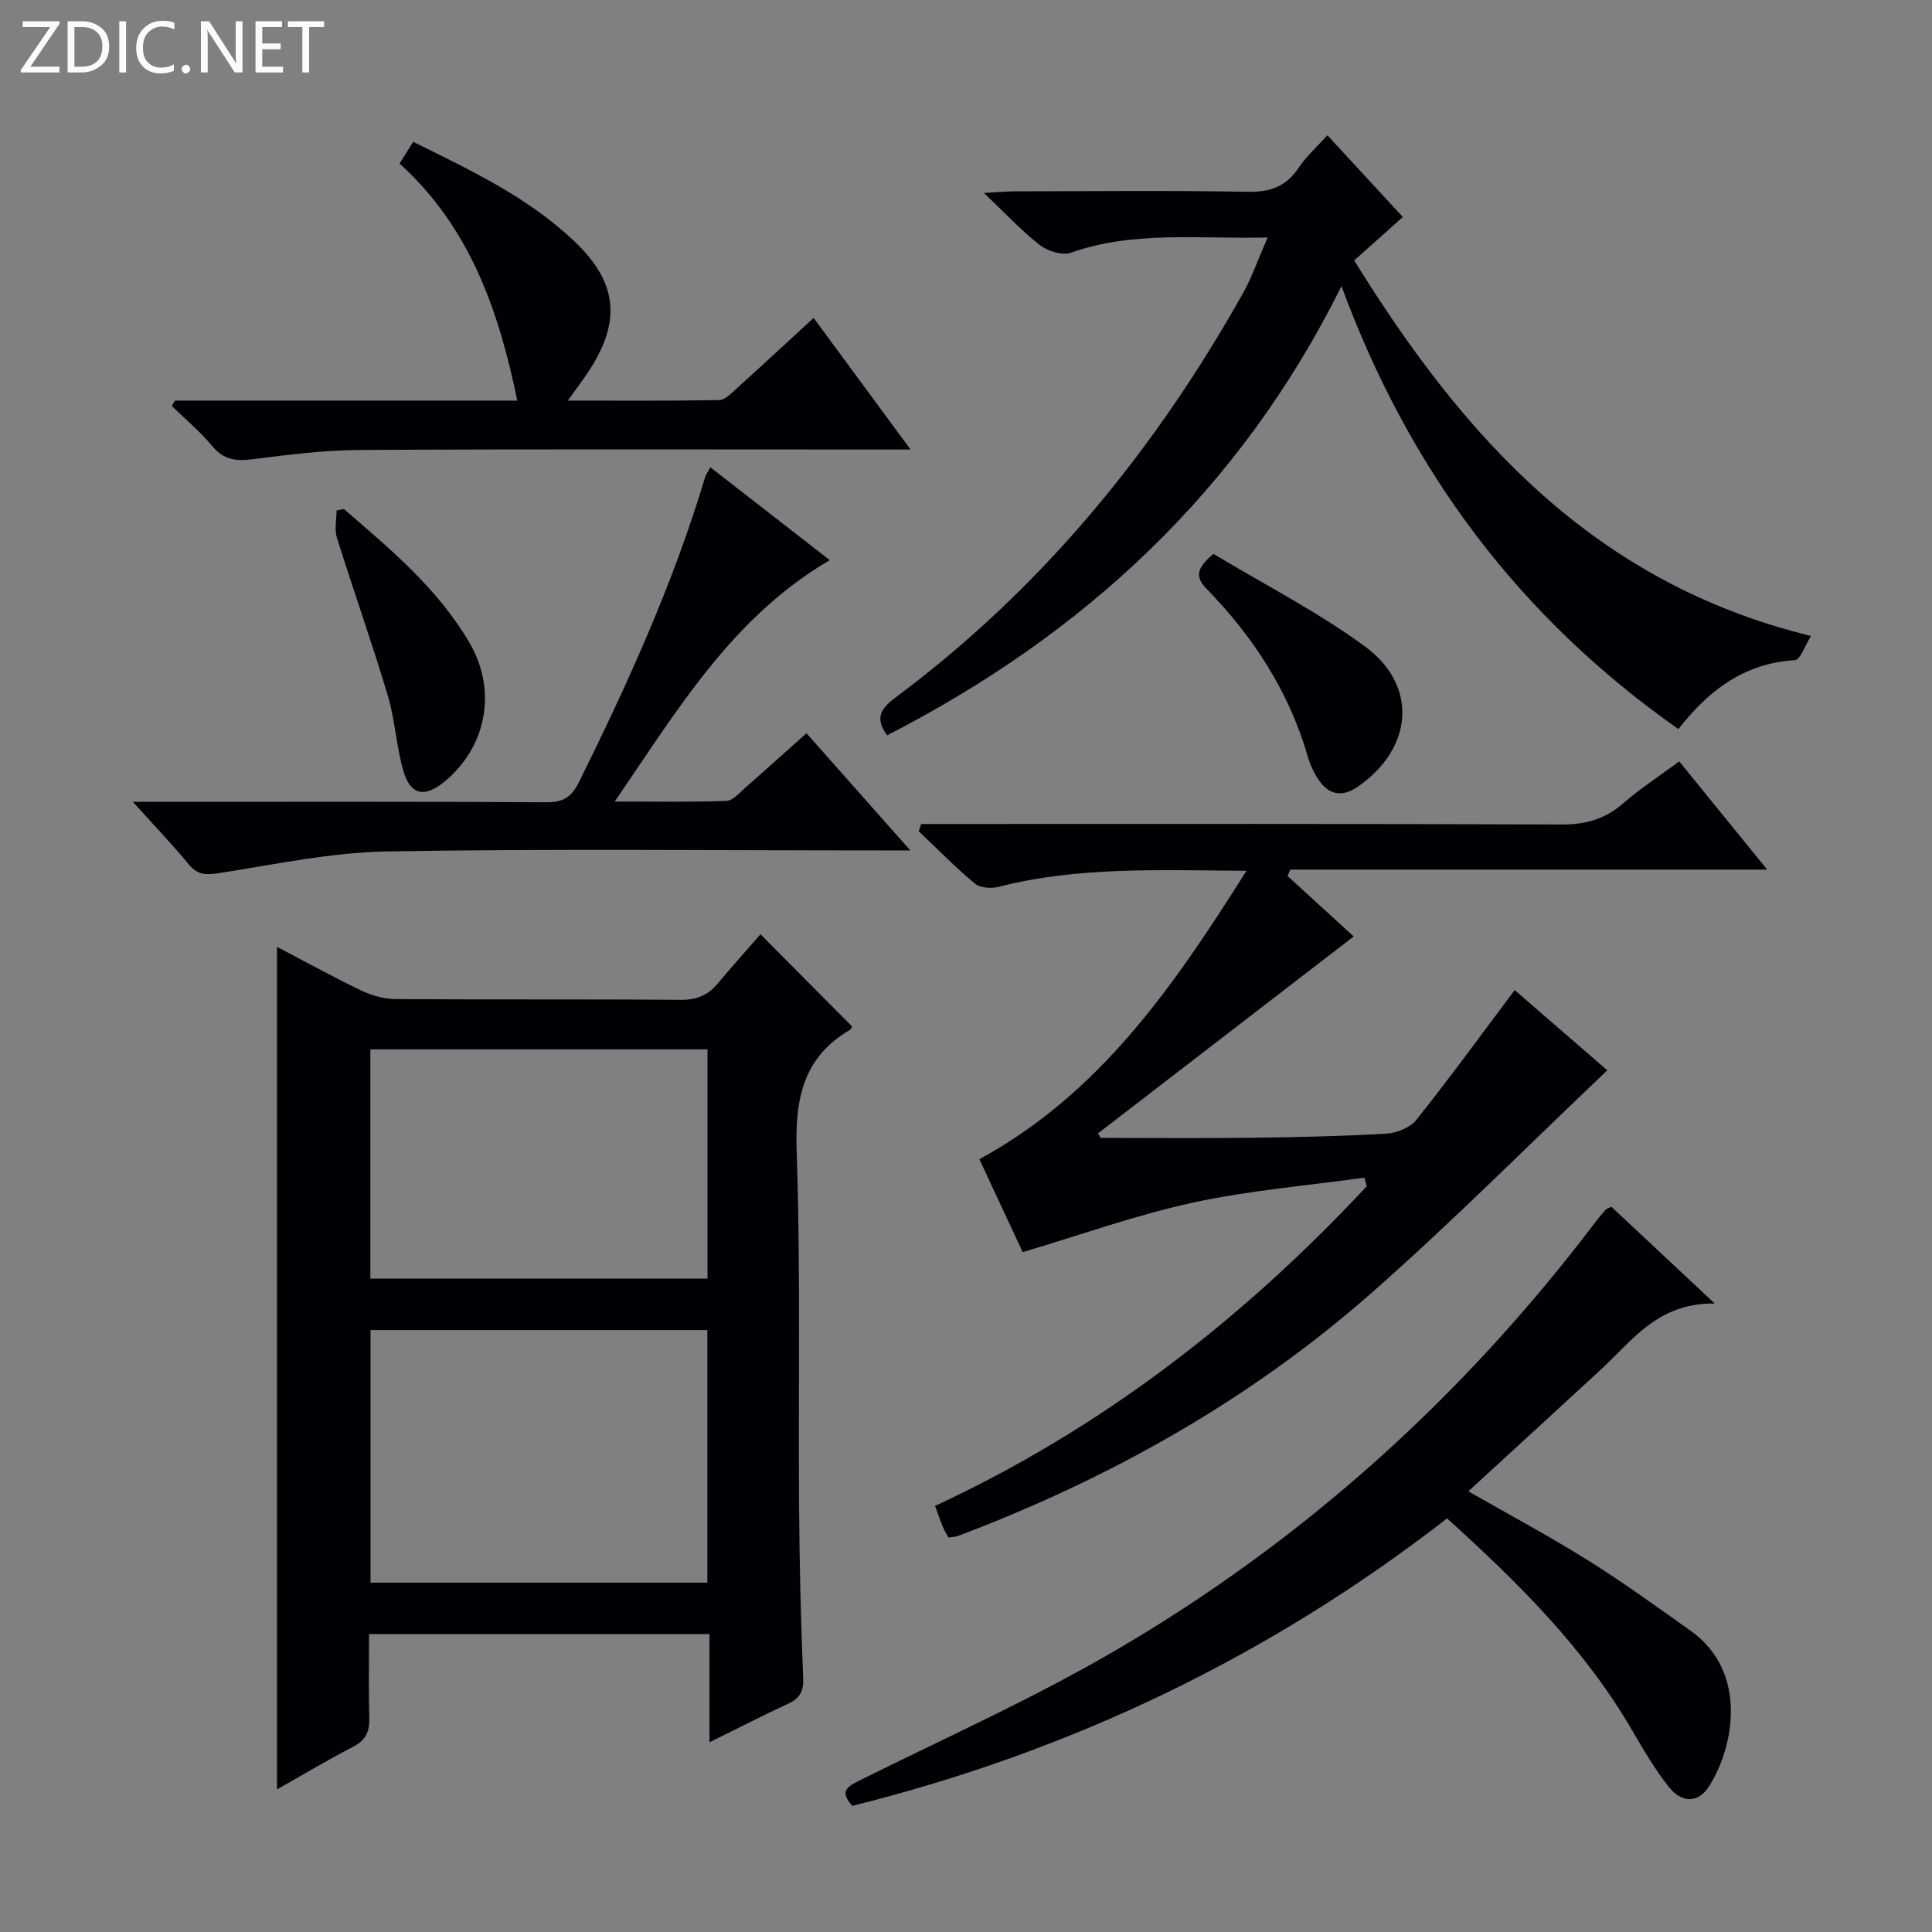 <svg enable-background="new 0 0 400 400" viewBox="0 0 400 400" xmlns="http://www.w3.org/2000/svg"><rect x="0" y="0" width="400" height="400" fill="#808080" stroke="none"/><g fill="#fcfbfa"><path d="m12.4 4.8-6.1 9h6v1.2h-8v-.5l6.1-8.9h-5.7v-1.2h7.6v.4z"/><path d="m14 15v-10.6h3c1.6 0 2.9.5 4 1.4s1.6 2.2 1.6 3.8-.5 3-1.6 3.9-2.4 1.5-4 1.5zm1.4-9.4v8.2h1.6c1.3 0 2.4-.4 3.1-1.1s1.1-1.8 1.1-3.1-.4-2.3-1.2-3-1.8-1-3.1-1z"/><path d="m26.1 4.4v10.6h-1.4v-10.6z"/><path d="m36.1 14.6c-.8.4-1.8.6-2.9.6-1.5 0-2.7-.5-3.6-1.4s-1.4-2.2-1.4-3.8c0-1.7.5-3.1 1.5-4.1s2.3-1.6 3.9-1.6c1 0 1.8.1 2.5.4v1.4c-.8-.4-1.6-.6-2.5-.6-1.2 0-2.1.4-2.9 1.2s-1.1 1.8-1.1 3.2c0 1.3.3 2.3 1 3s1.6 1.1 2.7 1.1c1 0 2-.2 2.7-.7v1.3z"/><path d="m37.6 14.3c0-.2.1-.5.3-.6s.4-.3.6-.3c.3 0 .5.1.6.3s.3.4.3.6-.1.4-.3.6-.4.3-.6.3c-.3 0-.5-.1-.6-.3s-.3-.4-.3-.6z"/><path d="m50.2 15h-1.6l-5.3-8.2c-.2-.2-.3-.5-.4-.7 0 .2.1.7.1 1.5v7.4h-1.4v-10.6h1.7l5.2 8.1c.2.4.4.6.4.7 0-.3-.1-.8-.1-1.5v-7.3h1.4z"/><path d="m58.6 15h-5.7v-10.6h5.5v1.2h-4.1v3.4h3.8v1.2h-3.8v3.6h4.3z"/><path d="m67.1 5.6h-3.1v9.4h-1.4v-9.4h-3v-1.2h7.5z"/></g><path d="m57.35 370.48c0-58.56 0-116.29 0-174.44 5.78 3.02 11.55 6.21 17.49 9.06 2.14 1.03 4.68 1.73 7.04 1.75 19.66.14 39.33-.01 58.99.16 3.33.03 5.7-.93 7.76-3.41 2.86-3.45 5.86-6.78 8.82-10.17 6.97 7.02 12.95 13.04 18.96 19.09-.09.16-.17.55-.4.68-9.88 5.75-11.43 14.52-11.07 25.3.83 24.47.32 48.98.5 73.47.09 11.82.36 23.63.85 35.44.12 2.84-.72 4.22-3.15 5.35-5.22 2.41-10.33 5.04-16.25 7.96 0-7.97 0-15.04 0-22.41-23.6 0-46.69 0-70.48 0 0 5.75-.12 11.53.05 17.31.08 2.79-.65 4.62-3.27 5.98-5.26 2.73-10.36 5.78-15.84 8.88zm89.1-42.81c0-17.8 0-35.03 0-52.29-23.42 0-46.47 0-69.74 0v52.29zm-69.77-62.95h69.8c0-15.98 0-31.68 0-47.46-23.41 0-46.47 0-69.8 0z" fill="#010105"/><path d="m266.57 181.36c4.53 4.14 9.06 8.28 13.7 12.52-18.16 13.98-35.55 27.38-52.95 40.78.19.31.38.62.56.93 10.4 0 20.79.1 31.19-.03 9.31-.11 18.63-.31 27.93-.85 2.16-.13 4.95-1.23 6.24-2.85 6.9-8.66 13.42-17.63 20.36-26.87 6.39 5.54 13.24 11.47 19.17 16.61-16.32 15.49-32.02 31.3-48.71 46-25.23 22.22-54.18 38.47-85.6 50.36-.6.23-1.27.24-2.1.38-.4-.76-.84-1.46-1.15-2.21-.5-1.2-.91-2.44-1.62-4.35 34.42-15.95 63.73-38.67 89.39-66.19-.17-.59-.34-1.18-.5-1.77-11.86 1.66-23.88 2.64-35.55 5.18-11.75 2.56-23.16 6.67-35.19 10.24-2.8-6-5.94-12.75-8.97-19.24 25.02-13.64 40.19-35.77 55.3-59.71-18.15-.12-34.87-.9-51.34 3.32-1.51.39-3.81.23-4.9-.68-4.06-3.38-7.77-7.18-11.61-10.82.17-.5.35-1 .52-1.51h5.6c42.33 0 84.67-.07 127 .1 4.97.02 8.97-1.11 12.71-4.37 3.5-3.05 7.44-5.6 11.62-8.69 5.88 7.25 11.68 14.38 18.2 22.4-33.68 0-66.21 0-98.73 0-.2.44-.38.88-.57 1.32z" fill="#010105"/><path d="m262.45 49.17c-14.45.33-27.77-1.42-40.73 3.15-1.77.63-4.78-.31-6.4-1.56-3.77-2.91-7.04-6.47-11.62-10.82 3.29-.17 5.01-.33 6.72-.33 15.99-.02 31.99-.2 47.98.1 4.66.09 7.91-1.14 10.49-5 1.55-2.32 3.71-4.23 5.93-6.71 5.18 5.62 10.23 11.09 15.62 16.93-3.28 2.93-6.45 5.76-10.07 8.99 22.47 36.31 49.53 66.78 94.59 77.75-1.27 1.98-2.23 4.94-3.36 5.01-10.55.64-17.93 6.34-24.1 14.27-32.71-22.97-55.61-53.28-69.76-91.7-21.06 42.35-53.28 72.05-94.07 92.99-2.63-3.6-1.29-5.57 1.78-7.86 30.11-22.44 53.4-50.81 71.74-83.39 1.94-3.41 3.23-7.18 5.26-11.82z" fill="#010105"/><path d="m333.62 249.85c6.65 6.23 13.38 12.53 21.4 20.03-11.75-.16-17.01 7.61-23.47 13.57-9.04 8.35-18.12 16.66-27.55 25.31 8.34 4.78 16.66 9.22 24.63 14.2 7.32 4.57 14.32 9.65 21.37 14.65 12.05 8.54 8.97 24.28 3.78 32.32-2.16 3.34-5.54 3.47-8.27.03-2.87-3.62-5.24-7.67-7.57-11.68-9.92-17.07-23.71-30.69-38.34-43.91-36.99 28.72-78.07 48.29-123.13 59.51-2.83-3.09-.95-4.04 1.71-5.36 17.7-8.8 35.82-16.91 52.86-26.87 38.95-22.75 71.91-52.53 99.19-88.52.7-.93 1.45-1.82 2.22-2.69.19-.21.56-.29 1.17-.59z" fill="#010105"/><path d="m147.06 96.74c8.32 6.47 16.38 12.74 24.73 19.23-20.2 11.85-31.47 30.92-44.51 49.98 8.36 0 15.75.14 23.12-.13 1.35-.05 2.71-1.69 3.93-2.76 4.11-3.59 8.15-7.25 12.64-11.25 7.02 7.93 13.84 15.62 21.5 24.26-2.55 0-4.24 0-5.92 0-34.15 0-68.31-.37-102.45.21-11.51.2-23 2.66-34.45 4.44-2.71.42-4.6.62-6.52-1.71-3.46-4.19-7.23-8.12-11.62-13h6.19c26.49 0 52.98-.07 79.46.09 3.52.02 5.21-1.12 6.75-4.25 10.1-20.42 19.5-41.1 26.05-62.98.19-.6.58-1.13 1.1-2.13z" fill="#010105"/><path d="m36.23 82.94h70.87c-3.85-18.64-9.76-35.83-24.38-49.09 1.01-1.61 1.84-2.92 2.83-4.48 11.98 5.9 23.73 11.47 33.29 20.51 9.2 8.7 9.87 16.9 2.7 27.5-1.1 1.62-2.28 3.19-3.97 5.56 10.91 0 21.13.08 31.34-.11 1.22-.02 2.53-1.42 3.61-2.4 5.3-4.79 10.54-9.66 15.93-14.61 6.58 8.93 12.97 17.61 20.07 27.25-2.59 0-4.3 0-6.01 0-35.99 0-71.99-.11-107.98.09-7.44.04-14.91.99-22.31 1.93-3.41.43-5.93.1-8.28-2.73-2.5-3.02-5.56-5.56-8.38-8.32.22-.37.45-.73.67-1.1z" fill="#010105"/><path d="m251.23 114.67c10.49 6.32 21.49 11.94 31.33 19.14 11.13 8.15 10.02 21.1-1.39 29.03-3.2 2.22-5.96 1.83-8.12-1.33-1.02-1.49-1.81-3.22-2.31-4.95-3.89-13.43-11.29-24.75-20.94-34.66-2.34-2.41-2.2-4.15 1.43-7.23z" fill="#010105"/><path d="m71.2 105.39c9.64 8.32 19.48 16.5 26.03 27.74 5.76 9.89 3.49 21.57-5.23 28.72-4.13 3.38-7.03 2.8-8.51-2.33-1.46-5.07-1.7-10.5-3.21-15.55-3.28-10.94-7.11-21.72-10.52-32.62-.54-1.72-.08-3.76-.08-5.66.52-.09 1.02-.19 1.52-.3z" fill="#010105"/></svg>